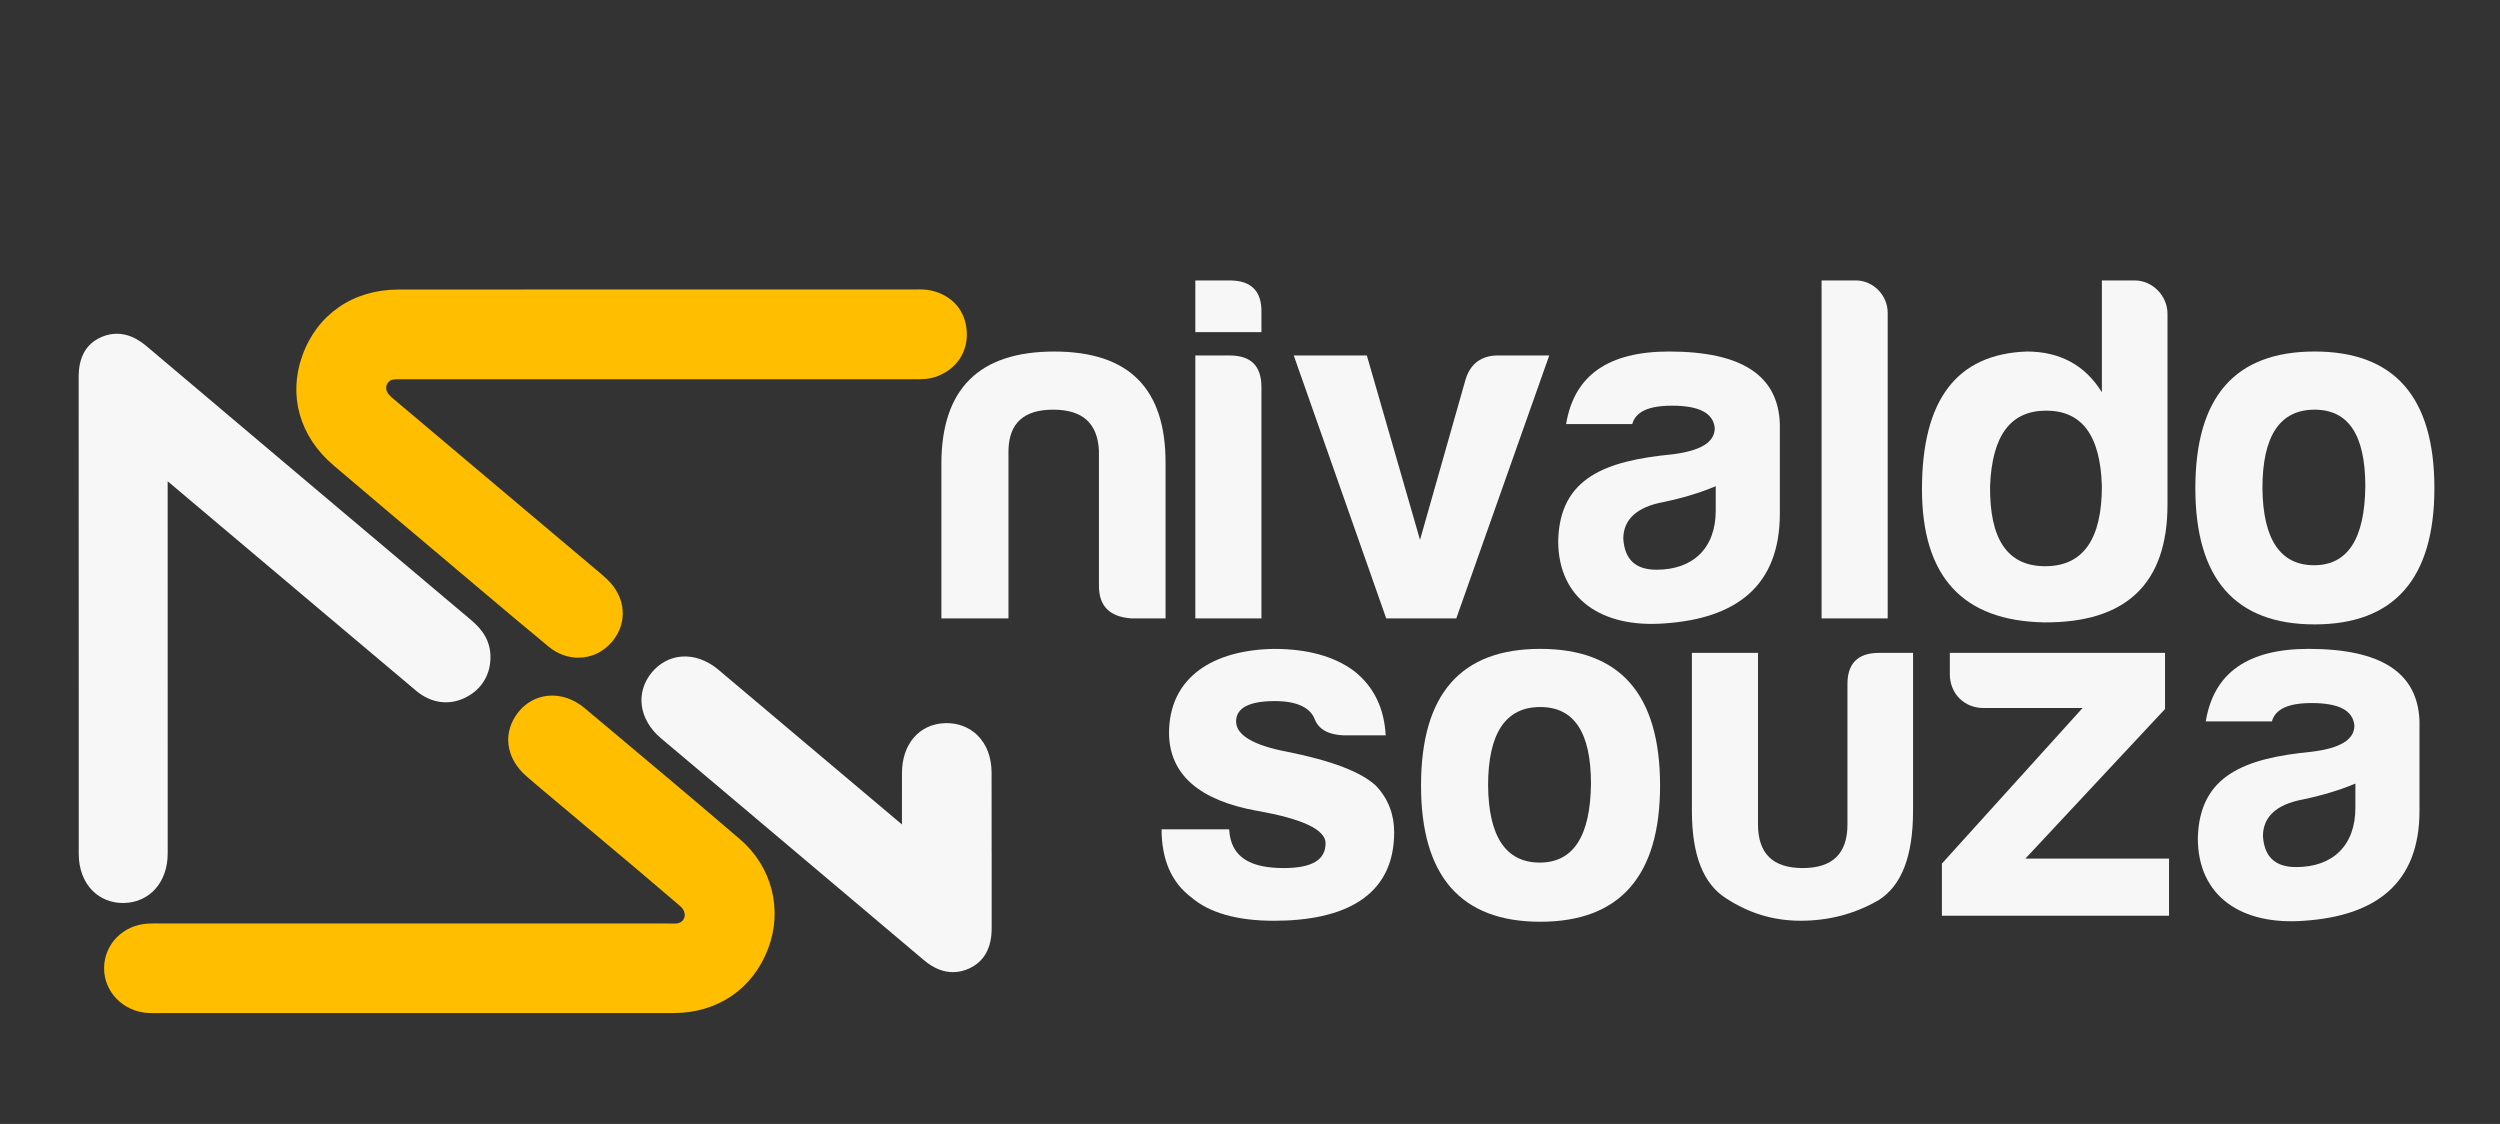 <svg width="3739" height="1681" viewBox="0 0 3739 1681" fill="none" xmlns="http://www.w3.org/2000/svg">
<rect x="0" y="0" width="3739" height="1681" fill="#333333" stroke="none"/>
<path d="M1445.85 495.879C1443.99 464.449 1424.03 441.48 1392.4 434.482C1384.06 432.624 1376.35 432.782 1370.14 432.901C1368.84 432.94 1367.49 432.822 1366.31 432.94C1237.9 432.901 1109.45 432.901 981.005 432.94C940.838 432.94 900.711 432.94 860.544 432.94C773.727 432.901 683.984 432.901 595.664 433.059C528.021 433.178 474.412 470.103 452.194 531.776C430.727 591.473 448.082 652.791 498.647 695.844C551.623 740.913 605.627 786.496 657.891 830.537L714.544 878.334C749.215 907.629 785.033 937.873 820.733 967.287C834.056 978.238 849.633 983.654 864.893 983.654C883.553 983.654 901.818 975.628 915.181 959.933C939.217 931.666 936.252 893.199 907.985 866.395C902.174 860.9 896.283 855.997 890.59 851.253L794.166 770.05C724.506 711.341 654.807 652.672 585.227 593.885C580.048 589.536 577.28 584.12 577.597 579.02C577.834 574.948 580.008 571.587 584.041 568.939C586.729 567.199 593.41 567.199 600.527 567.199H602.187C856.393 567.239 1110.64 567.239 1364.84 567.199C1366.11 567.041 1367.3 567.199 1368.52 567.239C1377.65 567.357 1390.19 567.515 1403.39 562.099C1431.78 550.318 1447.63 525.609 1445.85 495.879Z" fill="#FFBE00"/>
<path d="M733.52 980.135C732.532 950.919 713.12 934.513 701.497 924.748C557.948 803.812 388.504 660.975 220.246 518.651C211.746 511.456 185.89 489.593 151.97 503.944C117.654 518.493 117.654 553.125 117.654 566.171C117.773 730.239 117.773 894.267 117.773 1058.33V1277.08C117.773 1299.53 125.245 1319.22 138.805 1332.58C150.586 1344.17 166.519 1350.53 183.795 1350.53C184.151 1350.53 184.507 1350.53 184.863 1350.53C223.685 1349.94 250.806 1319.5 250.806 1276.52L250.766 719.762L472.752 907.036C522.565 949.022 572.378 991.007 622.231 1032.99C644.766 1051.97 671.965 1055.61 696.832 1042.92C721.106 1030.58 734.469 1007.69 733.52 980.135Z" fill="#F7F7F7"/>
<path d="M1106.76 1255.25C1037.46 1195.76 966.298 1136.14 897.509 1078.5L874.025 1058.85C857.816 1045.25 838.484 1038.8 819.626 1040.58C802.468 1042.24 786.892 1050.66 775.782 1064.34C751.113 1094.71 755.818 1133.57 787.485 1161.08C802.033 1173.73 816.938 1186.19 831.368 1198.25C837.97 1203.78 844.612 1209.32 851.214 1214.89C867.265 1228.45 883.355 1241.93 899.485 1255.45C938.15 1287.91 978.119 1321.47 1016.98 1354.92C1022.32 1359.51 1024.81 1365.24 1023.9 1370.69C1023.35 1373.82 1021.45 1378.09 1015.28 1380.5C1012.99 1381.41 1007.81 1381.29 1002.79 1381.21C1000.81 1381.17 998.875 1381.33 996.819 1381.13C807.094 1381.17 617.368 1381.17 427.683 1381.17H247.959C245.627 1381.17 243.255 1381.13 240.922 1381.13C234.399 1381.05 227.639 1380.97 220.443 1381.41C184.072 1383.66 156.24 1411.93 155.686 1447.15C155.133 1483.09 183.993 1512.9 221.432 1515.03C224.555 1515.19 227.599 1515.27 230.485 1515.27C232.422 1515.27 234.281 1515.27 236.02 1515.23C237.641 1515.23 239.262 1515.19 240.883 1515.19C367.353 1515.19 493.823 1515.19 620.294 1515.19C661.172 1515.19 702.051 1515.19 742.929 1515.19C831.17 1515.23 919.411 1515.23 1007.61 1515.11C1072.96 1515.03 1125.66 1479.22 1148.59 1419.32C1171.09 1360.77 1154.64 1296.37 1106.76 1255.25Z" fill="#FFBE00"/>
<path d="M1483.13 1275.06C1483.13 1274.55 1483.13 1274.07 1483.09 1273.56V1272.33H1483.01C1483.01 1272.25 1483.01 1272.18 1483.01 1272.1H1483.09C1483.09 1270.83 1483.05 1250.95 1483.01 1155.87C1483.01 1132.5 1475.58 1112.97 1461.51 1099.33C1449.13 1087.31 1432.13 1081.03 1413.79 1081.5C1375.04 1082.65 1348.99 1112.65 1348.99 1156.22C1348.99 1189.07 1348.95 1213.03 1348.95 1233.08L1285.34 1179.43C1215.05 1120.13 1144.76 1060.82 1074.39 1001.6C1057.39 987.291 1037.62 980.372 1018.72 982.033C1001.84 983.535 986.263 991.916 974.917 1005.6C949.931 1035.72 955.466 1076.2 988.398 1104C1040.27 1147.8 1092.14 1191.53 1144.04 1235.29C1223.35 1302.14 1302.66 1369.03 1381.84 1436.05C1397.74 1449.49 1412.56 1453.95 1425.25 1453.95C1434.54 1453.95 1442.73 1451.54 1449.29 1448.54C1471.75 1438.22 1483.13 1418.02 1483.13 1388.45V1275.06Z" fill="#F7F7F7"/>
<path d="M1692.62 924.906C1659.93 922.692 1643.56 907.076 1643.56 875.844V673.665C1641.35 632.787 1619.01 612.703 1575.17 612.703C1531.32 612.703 1509.03 632.787 1508.27 673.665V924.906H1407.94V693.749C1407.94 581.511 1464.43 525.767 1576.67 525.767C1688.91 525.767 1743.9 581.511 1743.19 693.749V924.906H1692.62Z" fill="#F7F7F7"/>
<path d="M1839.06 419.42C1871.75 419.42 1887.37 435.787 1886.62 467.731V496.709H1787.74V419.42H1839.06ZM1839.06 531.658C1871 531.658 1886.62 547.274 1886.62 579.218V924.866H1787.74V531.658H1839.06Z" fill="#F7F7F7"/>
<path d="M2317.03 531.658L2178.03 924.866H2073.22L1934.97 531.658H2044.24L2123.78 807.41L2192.18 566.567C2199.61 543.518 2215.98 531.618 2240.49 531.618H2317.03V531.658Z" fill="#F7F7F7"/>
<path d="M2441.17 634.249H2342.29C2354.19 561.388 2405.47 525.728 2496.16 525.728C2604.68 525.728 2659.67 561.388 2661.93 634.249V768.034C2661.93 876.555 2596.5 924.866 2490.23 932.299C2395.82 939.731 2330.43 895.888 2330.43 808.912C2332.64 714.504 2401.04 689.242 2500.67 679.556C2543.05 674.337 2564.59 661.726 2564.59 640.179C2562.38 617.882 2541.54 606.733 2500.67 606.733C2465.68 606.733 2446.35 615.668 2441.17 634.249ZM2566.06 763.606V727.195C2543.01 736.841 2516.24 745.025 2487.26 750.994C2447.89 758.427 2427.8 777.008 2427.8 805.986C2430.02 837.219 2446.39 852.084 2477.62 852.084C2532.61 852.044 2566.06 819.349 2566.06 763.606Z" fill="#F7F7F7"/>
<path d="M2823.23 467.77V924.906H2724.35V419.42H2775.63C2801.68 419.42 2823.23 441.717 2823.23 467.77Z" fill="#F7F7F7"/>
<path d="M3241.7 469.233V754.671C3241.7 872.879 3179.98 931.587 3057.35 930.836C2935.46 928.622 2874.5 862.442 2874.5 731.622C2874.5 597.838 2926.53 529.444 3031.34 525.728C3080.4 525.728 3118.31 545.811 3143.57 586.69V419.459H3192.64C3219.4 419.42 3241.7 442.468 3241.7 469.233ZM2976.34 727.155C2975.59 806.698 3002.36 846.825 3058.85 846.825C3115.35 846.825 3143.57 806.698 3143.57 727.155C3141.36 651.328 3113.84 614.166 3060.31 614.166C3006.78 614.166 2979.31 651.368 2976.34 727.155Z" fill="#F7F7F7"/>
<path d="M3640.88 730.16C3640.88 865.446 3580.66 933.841 3461.75 933.841C3342.83 933.841 3283.37 865.446 3283.37 730.16C3283.37 593.371 3342.83 525.728 3461.75 525.728C3580.66 525.728 3640.88 593.371 3640.88 730.16ZM3383.7 730.16C3384.46 806.738 3410.47 845.363 3460.99 845.363C3511.56 845.363 3536.82 805.235 3537.57 727.155C3537.57 650.577 3512.31 612.703 3461.75 612.703C3409.72 612.703 3383.7 652.079 3383.7 730.16Z" fill="#F7F7F7"/>
<path d="M1920.1 1298.27C1961.73 1298.27 1982.53 1286.37 1982.53 1261.11C1982.53 1241.02 1948.33 1224.69 1880.69 1212.79C1793.71 1197.18 1749.12 1158.51 1748.37 1096.84C1748.37 1012.12 1815.26 971.951 1905.2 970.489C1955.76 970.489 1995.89 981.637 2025.62 1003.93C2054.6 1026.98 2070.22 1058.93 2072.43 1099.81H2010.01C1986.96 1099.05 1972.09 1090.87 1966.16 1075.29C1959.48 1058.22 1939.4 1048.53 1906.7 1048.53C1868.04 1048.53 1848.7 1058.93 1848.7 1079.01C1848.7 1099.09 1873.97 1114.71 1925.28 1124.36C1992.17 1137.72 2036.02 1154.84 2057.6 1174.92C2076.19 1194.25 2085.12 1218.05 2085.12 1244.78C2085.12 1341.4 2009.29 1377.1 1905.24 1377.1C1850.25 1377.1 1808.62 1365.2 1781.85 1342.15C1752.12 1319.85 1737.26 1285.66 1737.26 1240.31H1838.35C1840.56 1283.4 1871.79 1298.27 1920.1 1298.27Z" fill="#F7F7F7"/>
<path d="M2482.8 1174.88C2482.8 1310.17 2422.59 1378.56 2303.67 1378.56C2184.75 1378.56 2125.29 1310.17 2125.29 1174.88C2125.29 1038.09 2184.75 970.449 2303.67 970.449C2422.59 970.449 2482.8 1038.09 2482.8 1174.88ZM2225.59 1174.88C2226.34 1251.46 2252.35 1290.08 2302.88 1290.08C2353.44 1290.08 2378.7 1249.96 2379.45 1171.92C2379.45 1095.34 2354.19 1057.42 2303.63 1057.42C2251.64 1057.42 2225.59 1096.84 2225.59 1174.88Z" fill="#F7F7F7"/>
<path d="M2861.14 1212.79C2861.14 1280.44 2844.06 1325.03 2809.11 1346.58C2774.16 1366.66 2735.54 1377.06 2693.16 1377.06C2652.28 1377.06 2615.87 1365.91 2581.67 1343.61C2547.47 1322.07 2530.4 1278.94 2530.4 1212.79V976.419H2629.27V1232.88C2629.27 1276.72 2651.57 1298.27 2696.16 1298.27C2740.76 1298.27 2763.06 1276.72 2763.06 1232.88V1025.48C2762.3 992.786 2777.92 976.419 2810.61 976.419H2861.18V1212.79H2861.14Z" fill="#F7F7F7"/>
<path d="M2916.17 1008.36V976.379H3238.02V1060.39L3029.16 1284.11H3243.99V1369.59H2904.31V1291.59L3114.67 1058.93H2966.74C2937.72 1058.93 2916.17 1037.34 2916.17 1008.36Z" fill="#F7F7F7"/>
<path d="M3397.82 1078.97H3298.94C3310.84 1006.11 3362.12 970.449 3452.81 970.449C3561.33 970.449 3616.32 1006.15 3618.58 1078.97V1212.76C3618.58 1321.28 3553.15 1369.59 3446.88 1377.02C3352.47 1384.45 3287.08 1340.61 3287.08 1253.63C3289.3 1159.23 3357.69 1133.96 3457.32 1124.32C3499.7 1119.1 3521.24 1106.49 3521.24 1084.94C3519.03 1062.64 3498.2 1051.49 3457.32 1051.49C3422.37 1051.49 3403.04 1060.39 3397.82 1078.97ZM3522.71 1208.33V1171.92C3499.66 1181.56 3472.89 1189.75 3443.92 1195.72C3404.54 1203.15 3384.46 1221.73 3384.46 1250.71C3386.67 1281.94 3403.04 1296.81 3434.27 1296.81C3489.26 1296.77 3522.71 1264.07 3522.71 1208.33Z" fill="#F7F7F7"/>
</svg>
